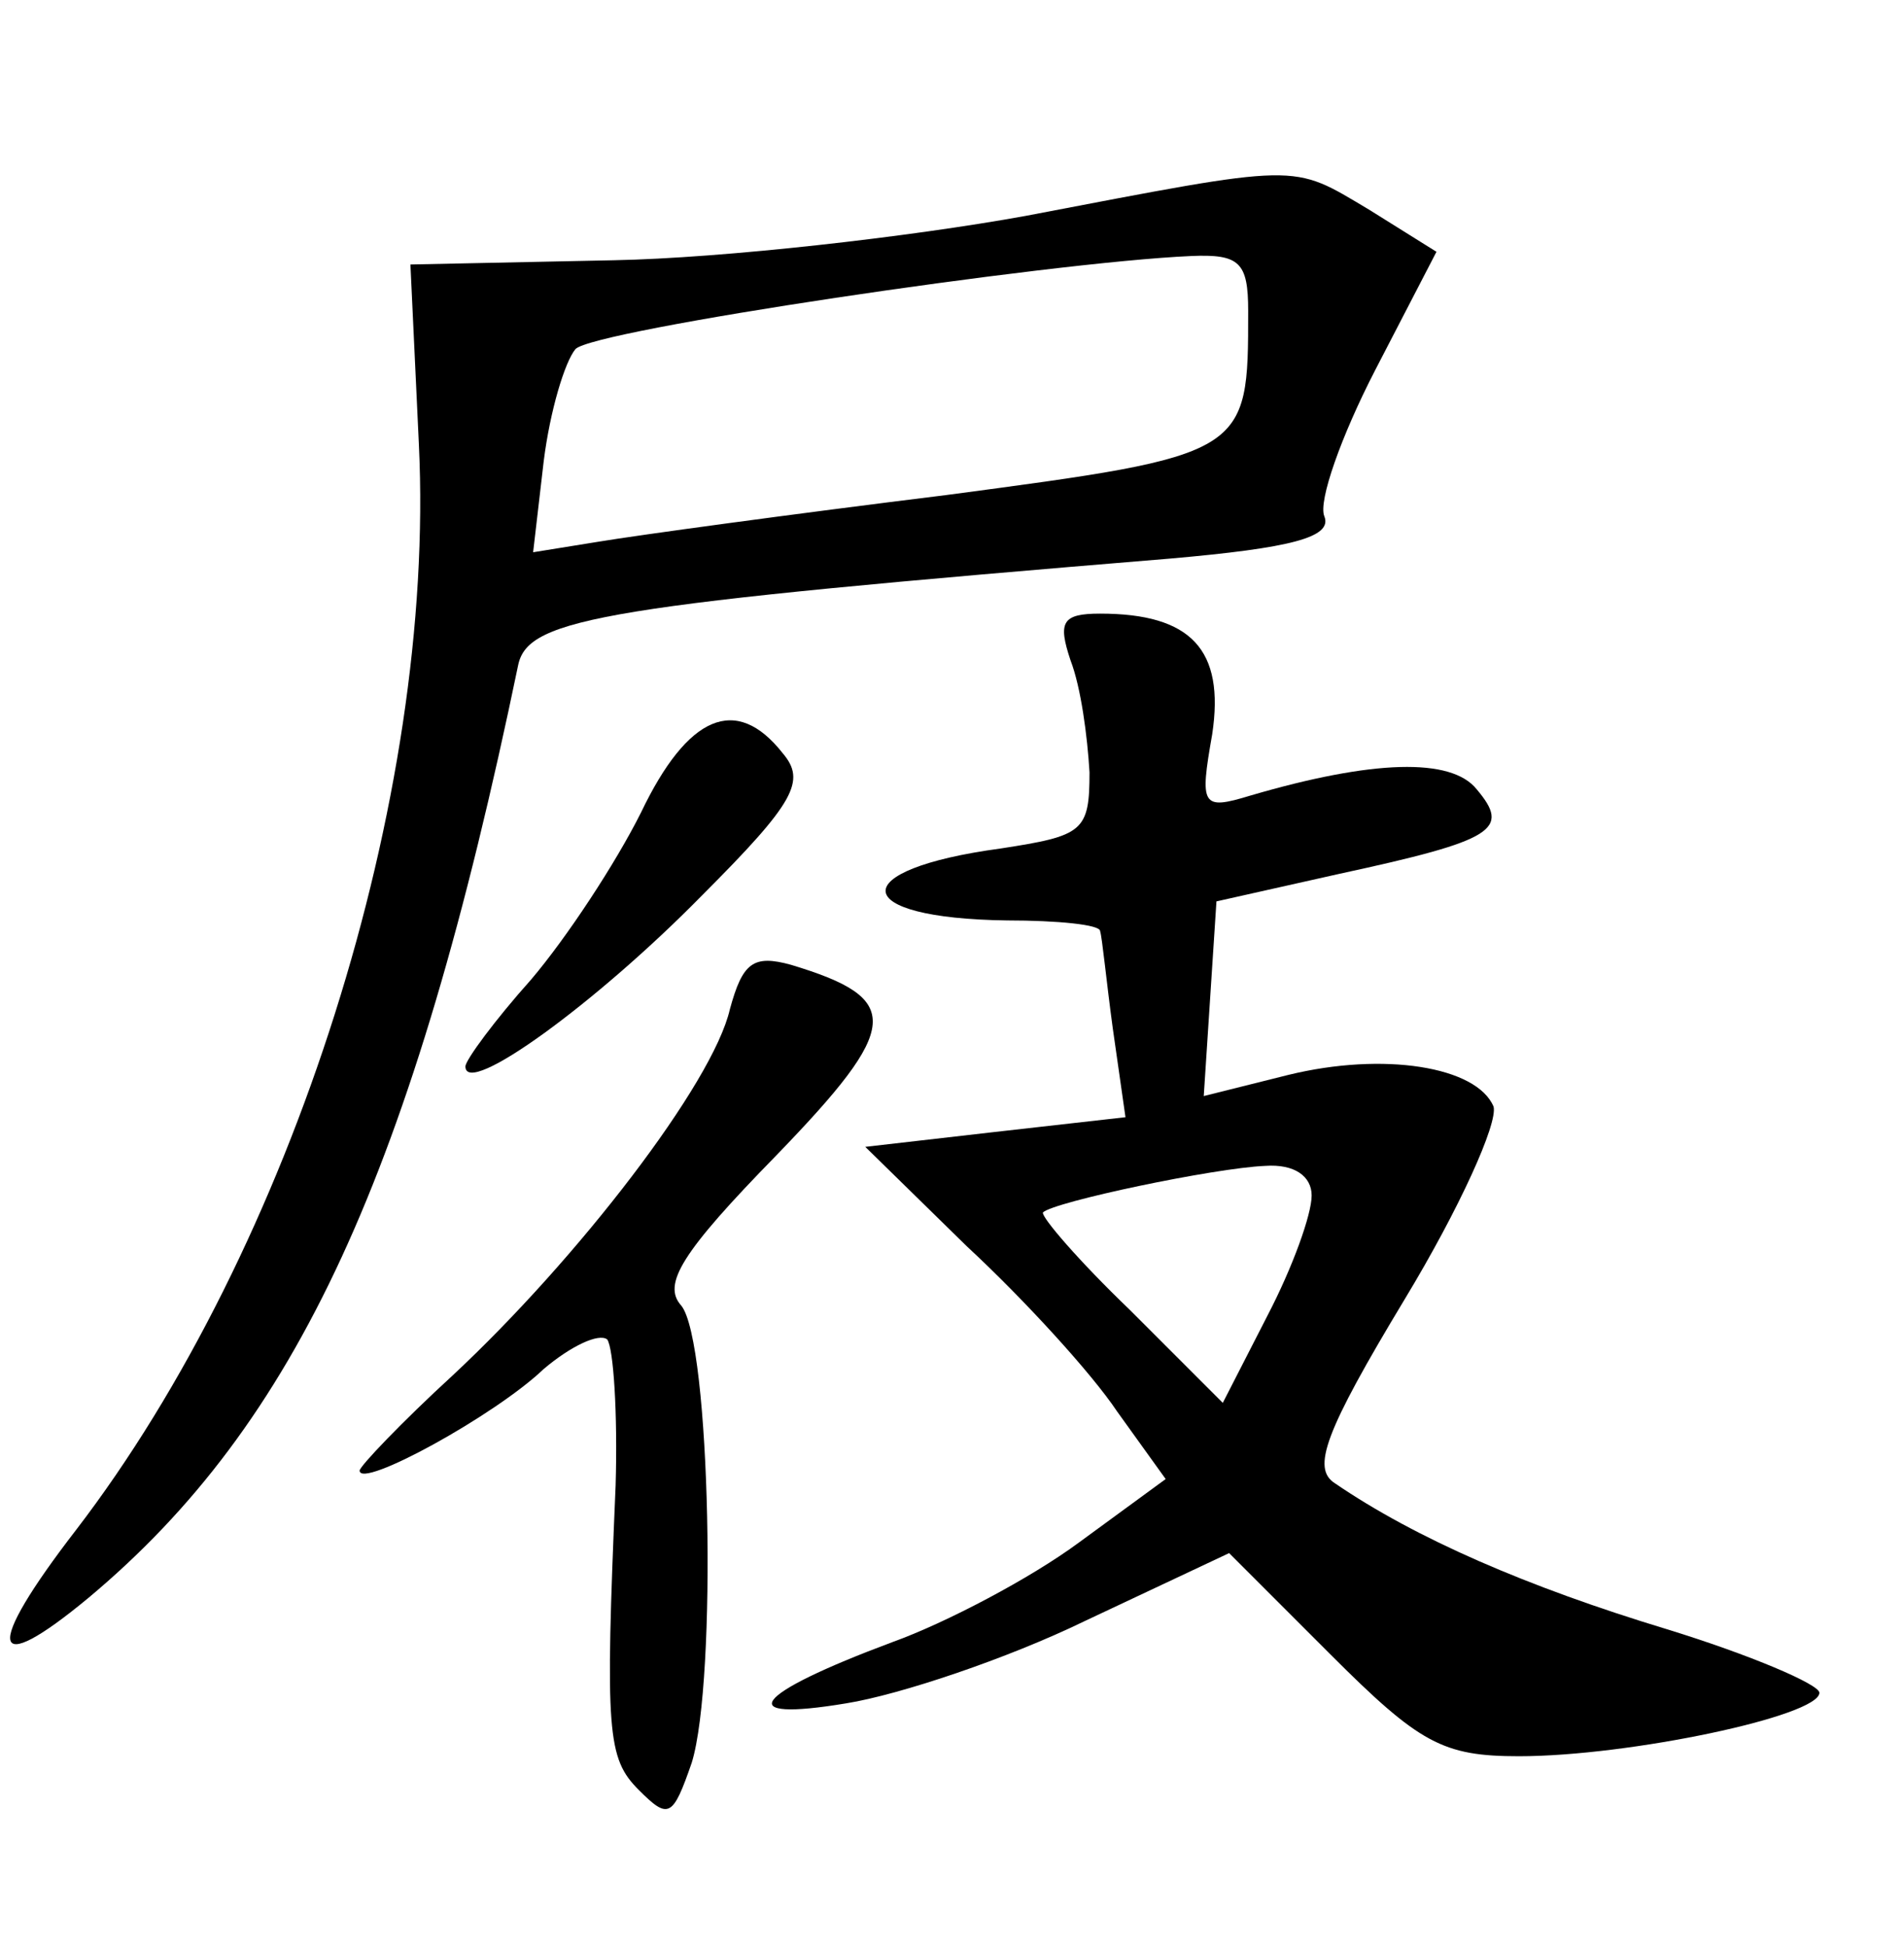 <?xml version="1.0" standalone="no"?>
<!DOCTYPE svg PUBLIC "-//W3C//DTD SVG 20010904//EN"
 "http://www.w3.org/TR/2001/REC-SVG-20010904/DTD/svg10.dtd">
<svg version="1.0" xmlns="http://www.w3.org/2000/svg"
 width="90pt" height="92pt" viewBox="0 0 90 92"
 preserveAspectRatio="xMidYMid meet">
<g transform="translate(0,92) scale(0.1,-0.1)"
fill="#000000" stroke="none">
<path d="M485 818 c-55 -10 -143 -20 -195 -21 l-96 -2 4 -85 c8 -167 -60 -380
-162 -513 -44 -57 -41 -71 6 -32 98 82 153 200 203 441 5 22 41 28 308 50 57
5 77 10 73 20 -3 7 8 38 24 69 l29 56 -32 20 c-37 22 -31 22 -162 -3z m105
-45 c0 -68 0 -68 -143 -87 -73 -9 -146 -19 -164 -22 l-31 -5 5 43 c3 24 10 47
15 53 8 9 223 41 291 44 23 1 27 -3 27 -26z"/>
<path d="M506 608 c5 -13 8 -36 9 -53 0 -28 -3 -30 -42 -36 -74 -10 -72 -33 3
-34 24 0 44 -2 44 -5 1 -3 3 -24 6 -46 l6 -42 -62 -7 -61 -7 48 -47 c27 -25
59 -60 71 -78 l23 -32 -41 -30 c-23 -17 -63 -38 -88 -47 -67 -25 -76 -38 -22
-29 25 4 76 21 113 39 l68 32 48 -48 c42 -42 53 -48 89 -48 52 0 142 19 142
30 0 4 -33 18 -72 30 -66 20 -119 43 -157 69 -11 7 -5 24 33 87 26 43 44 83
42 91 -8 19 -52 26 -97 15 l-40 -10 3 46 3 46 58 13 c74 16 81 21 65 40 -12
15 -49 14 -107 -3 -23 -7 -24 -5 -18 29 6 40 -10 57 -53 57 -18 0 -20 -4 -14
-22z m114 -253 c0 -9 -9 -34 -21 -57 l-21 -41 -44 44 c-24 23 -42 44 -41 46 5
5 81 21 105 22 14 1 22 -5 22 -14z"/>
<path d="M303 536 c-12 -24 -35 -59 -52 -79 -17 -19 -31 -38 -31 -41 0 -15 62
30 112 81 44 44 49 54 38 67 -22 28 -45 18 -67 -28z"/>
<path d="M345 443 c-8 -35 -72 -118 -131 -173 -24 -22 -44 -43 -44 -45 0 -9
64 26 87 48 13 11 26 17 30 14 3 -4 5 -35 4 -69 -5 -117 -4 -129 11 -144 14
-14 16 -13 25 13 12 39 9 199 -5 216 -9 10 0 25 45 71 59 61 60 74 7 90 -18 5
-23 1 -29 -21z"/>
</g>
</svg>
